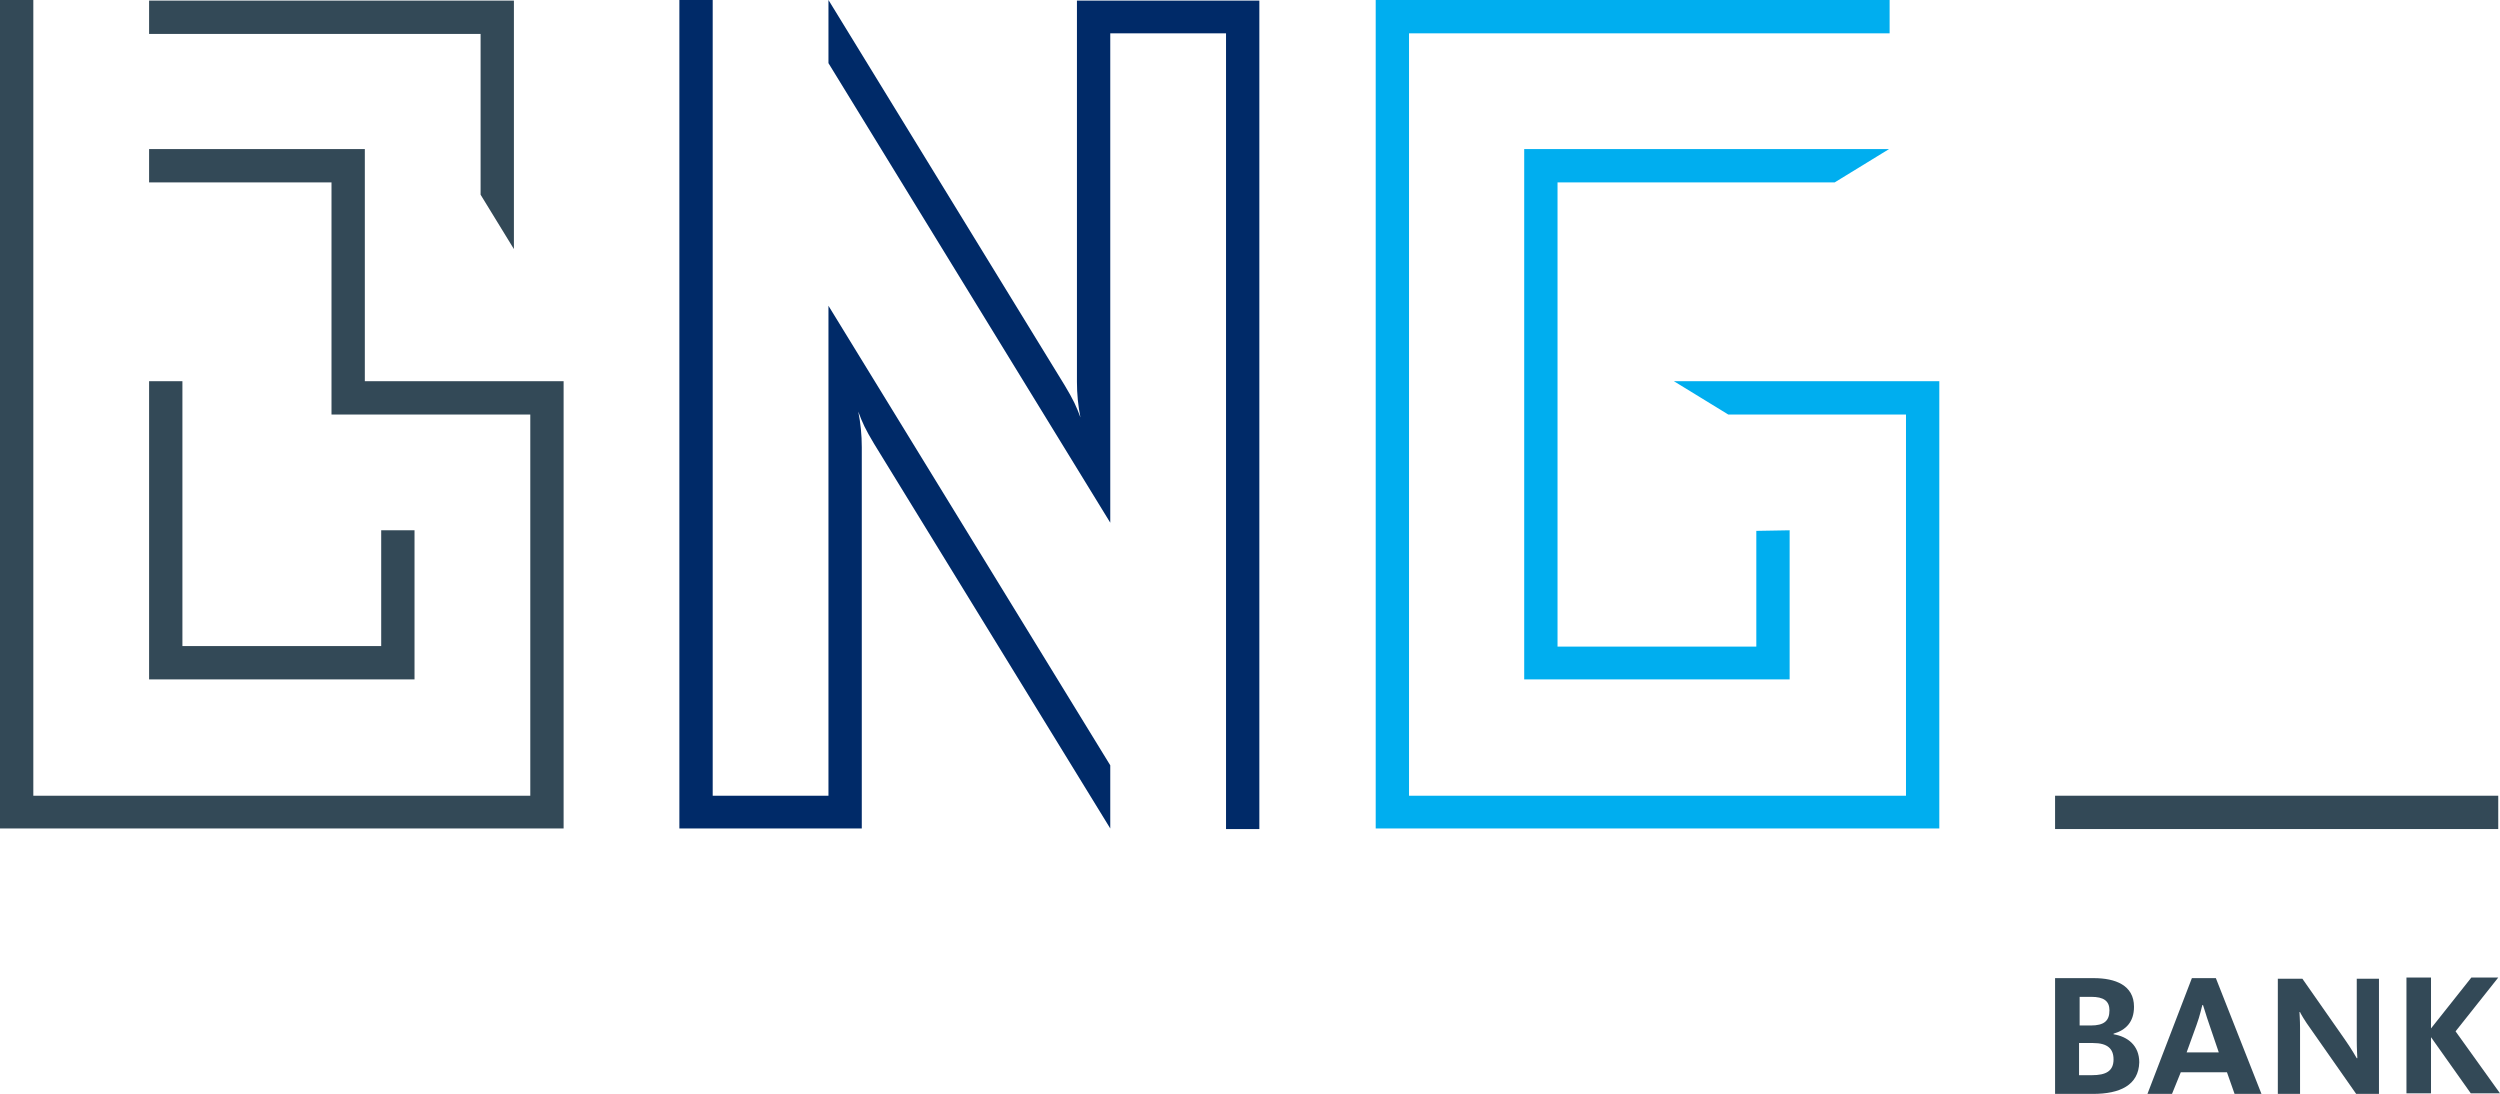 <?xml version="1.0" encoding="utf-8"?>
<!-- Generator: Adobe Illustrator 19.1.0, SVG Export Plug-In . SVG Version: 6.00 Build 0)  -->
<svg version="1.1" id="Layer_1" xmlns="http://www.w3.org/2000/svg" xmlns:xlink="http://www.w3.org/1999/xlink" x="0px" y="0px"
	 viewBox="0 0 427.6 187.1" style="enable-background:new 0 0 427.6 187.1;" xml:space="preserve">
<style type="text/css">
	.st0{fill:#334957;}
	.st1{fill:#002A68;}
	.st2{fill:#00AEEF;}
</style>
<g>
	<path class="st0" d="M70.9,90.7h-5.7v19.8h-34V65.2h-5.7v51h45.4V90.7z M82.2,33.3l5.7,9.3l0-42.5H25.5l0,5.7h56.7V33.3z
		 M62.4,65.2V25.5l-36.9,0v5.7h31.2v39.7l34,0v65.2h-85L5.7,0H0v141.7h96.4V65.2H62.4z"/>
	<path class="st1" d="M189.9,141.7v-10.8l-48.2-78.6l0,83.8h-19.8l0-136.1h-5.7l0,141.7h31.2V76.5c0-2.1-0.2-4.1-0.6-6.1
		c0.7,1.9,1.2,3,2.7,5.5L189.9,141.7z M141.7,0v10.8l48.2,78.6V5.7h19.8v136.1h5.7l0-141.7h-31.2v65.2c0,2.1,0.2,4.1,0.6,6.1
		c-0.7-1.9-1.2-3-2.7-5.5L141.7,0z"/>
	<path class="st2" d="M286.3,65.2l9.3,5.7H326v65.2h-85l0-130.4h82.2l0-5.7h-87.9v141.7h96.4V65.2L286.3,65.2z M323.1,25.5l-62.4,0
		v90.7h45.4V90.7l-5.7,0.1v19.8h-34V31.2h47.4L323.1,25.5z"/>
</g>
<rect x="351.5" y="136.1" class="st0" width="75.8" height="5.7"/>
<g>
	<path class="st0" d="M358,187.1h-6.5v-19.8h6.6c3.7,0,6.9,1.2,6.9,4.9c0,2.6-1.4,4-3.5,4.6v0.1c2.4,0.4,4.4,1.9,4.4,4.8
		C365.8,185.6,362.6,187.1,358,187.1z M357.7,170.5h-2v4.9h1.9c2.3,0,3.2-0.8,3.2-2.6C360.8,171.2,359.8,170.5,357.7,170.5z
		 M358,178.4h-2.4v5.5h2.2c2.4,0,3.7-0.7,3.7-2.7C361.5,179.4,360.5,178.4,358,178.4z"/>
	<path class="st0" d="M371.5,187.1h-4.2l7.6-19.8h4.1l7.8,19.8h-4.6l-1.3-3.7h-7.9L371.5,187.1z M377.9,175.3
		c-0.6-1.7-1-3.2-1.1-3.4h-0.1c-0.1,0.2-0.4,1.8-1,3.4l-1.7,4.7h5.5L377.9,175.3z"/>
	<path class="st0" d="M403,187.1l-7.7-11c-1.1-1.5-1.9-2.9-1.9-3h-0.1c0,0.1,0.1,1.4,0.1,2.7v11.4h-3.8v-19.8h4.2l7.2,10.3
		c1.2,1.7,2.1,3.3,2.1,3.3h0.1c0-0.1-0.1-1.6-0.1-3.1v-10.5h3.8v19.8H403z"/>
	<path class="st0" d="M422.7,167.2h4.6l-7.3,9.2l7.6,10.6h-5l-6.8-9.6v9.6h-4.2v-19.8h4.2v8.7L422.7,167.2z"/>
</g>
</svg>
